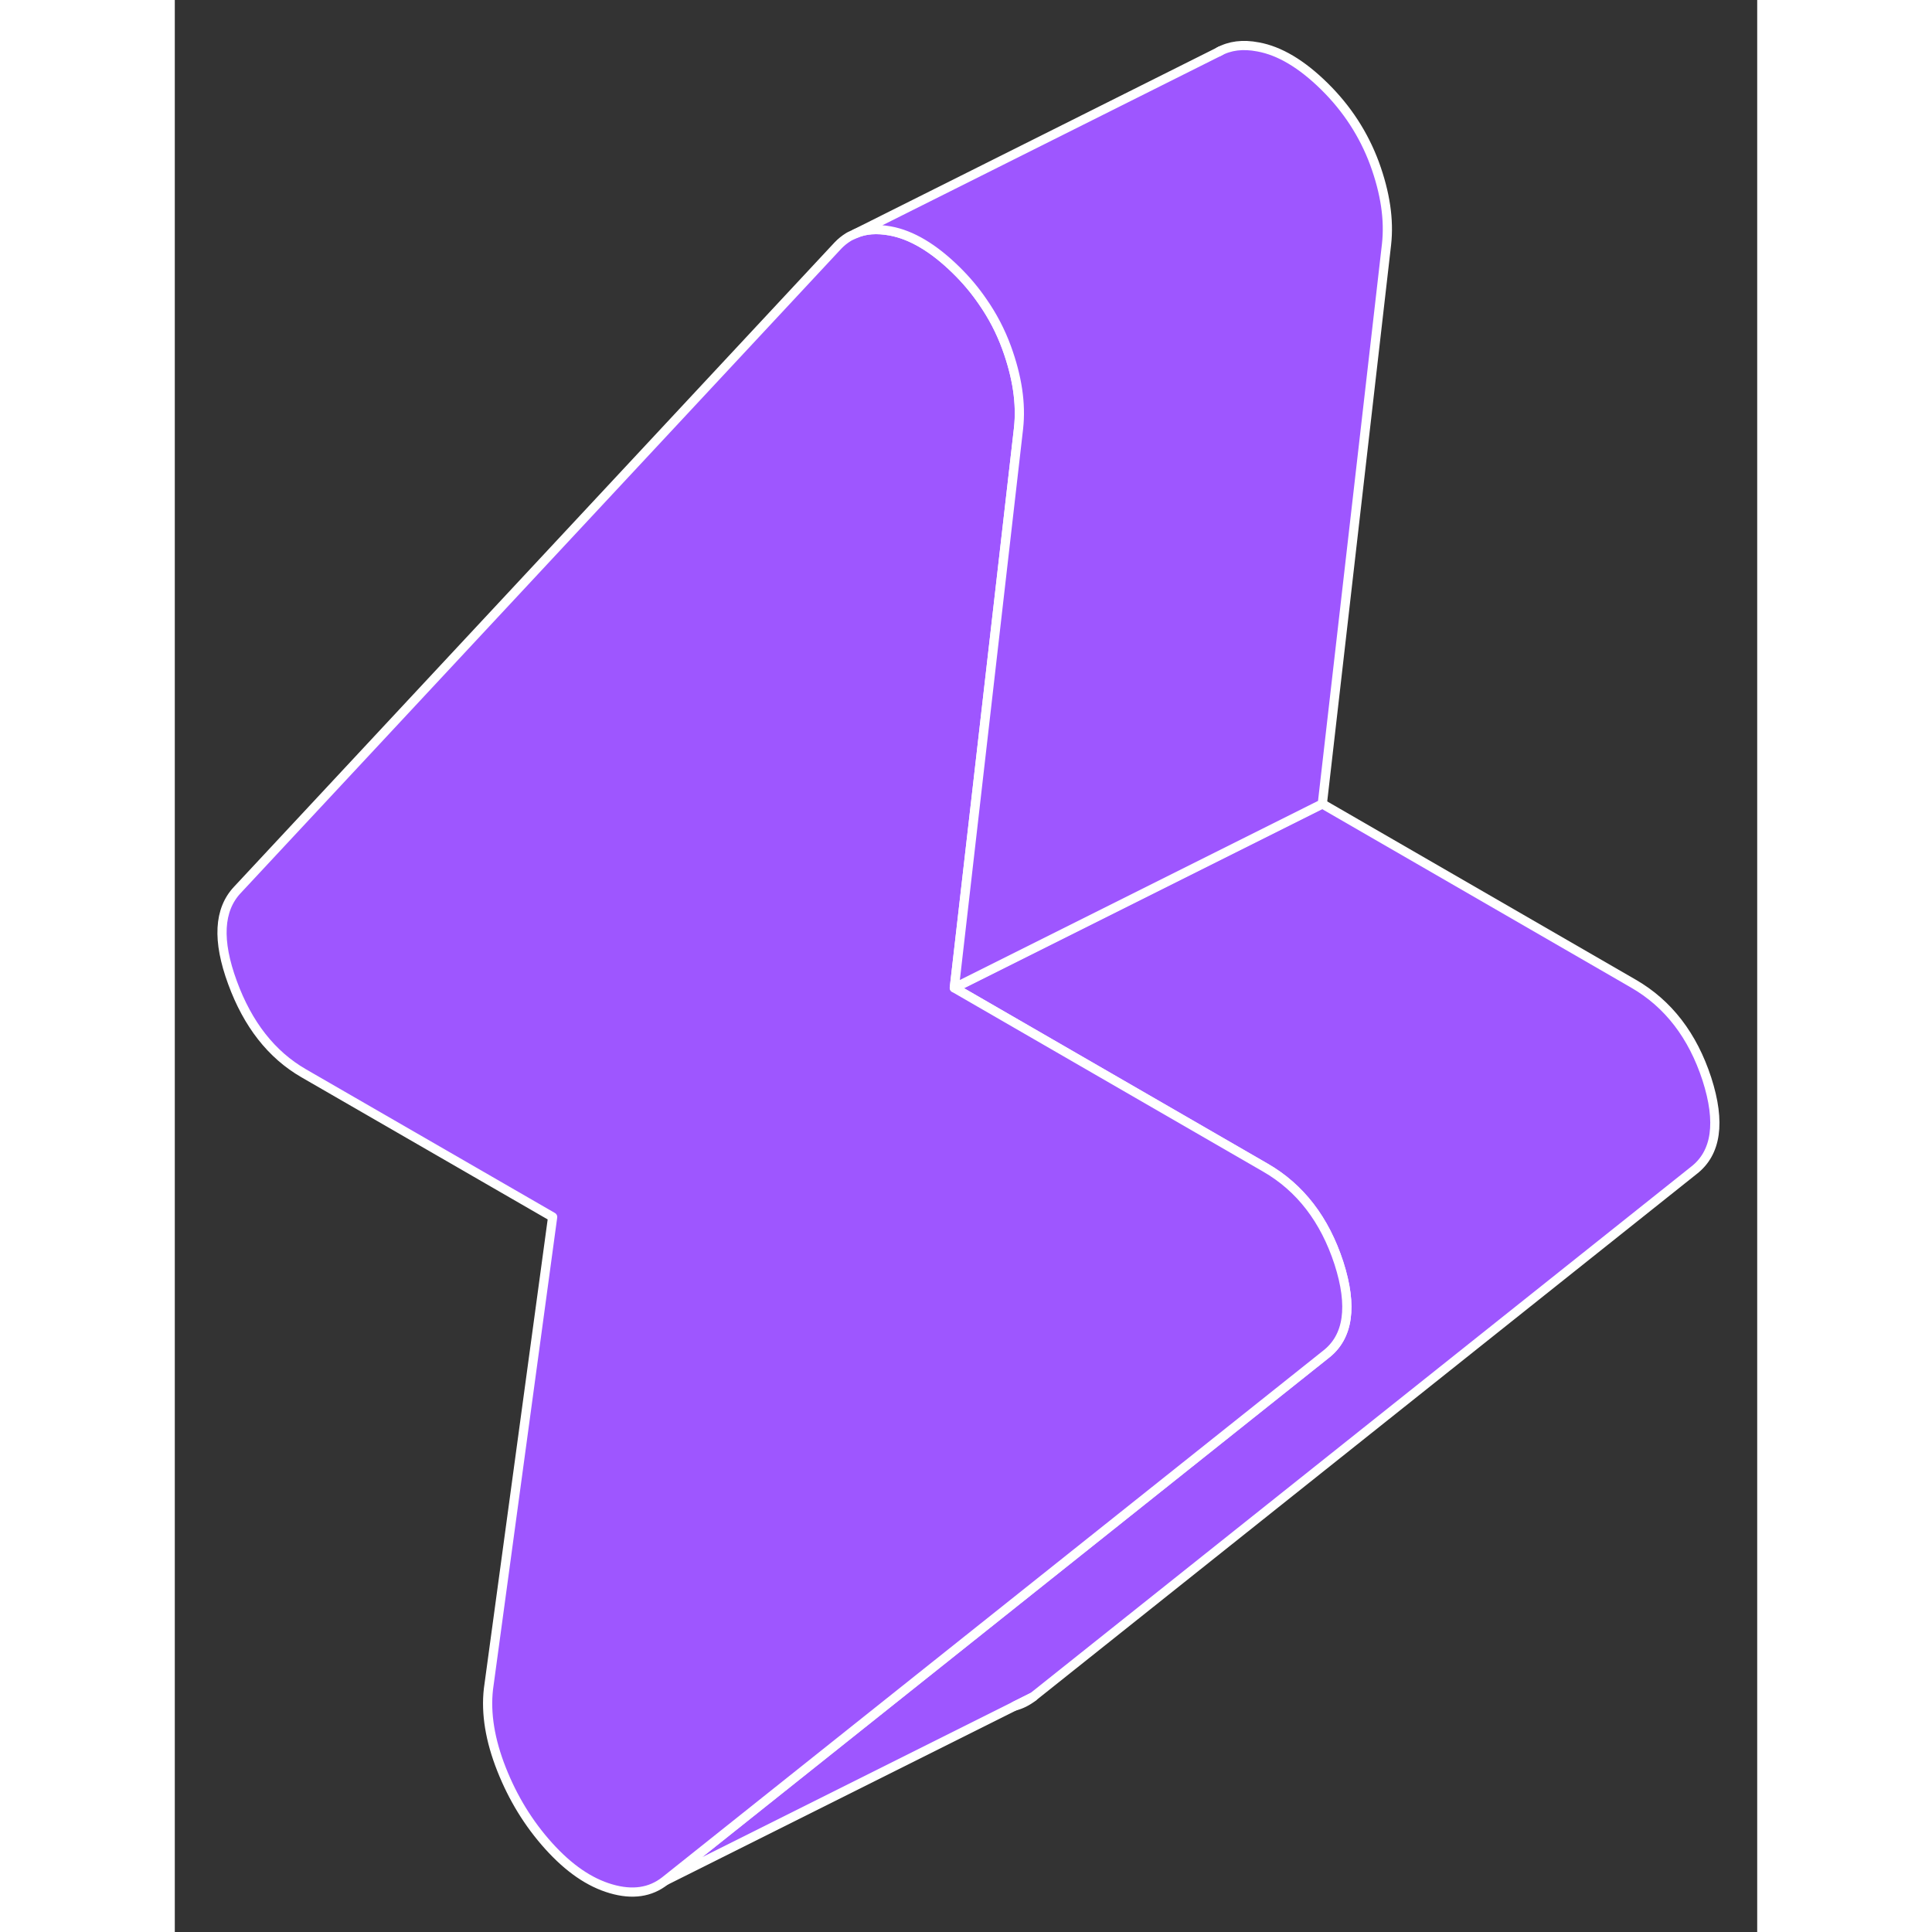 <svg width="48" height="48" viewBox="0 0 86 105" fill="#9e56ff" xmlns="http://www.w3.org/2000/svg" stroke-width="0.5px" stroke-linecap="round" stroke-linejoin="round"><rect x="0" y="0" width="86" height="105" fill="#333333" stroke="none"/><path d="M82.555 63.61L46.645 92.22L26.645 102.22L40.865 90.89L62.555 73.61C63.785 72.66 64.025 71 63.265 68.64C62.495 66.28 61.165 64.55 59.275 63.46L42.365 53.69L62.365 43.69L79.275 53.46C81.165 54.55 82.495 56.28 83.265 58.64C84.025 61 83.785 62.66 82.555 63.61Z" stroke="white" stroke-linejoin="round"/><path d="M46.645 92.221C46.335 92.46 46.005 92.63 45.645 92.721L46.645 92.221Z" stroke="white" stroke-linejoin="round"/><path d="M62.555 73.61L40.865 90.89L26.645 102.22C25.845 102.85 24.865 102.99 23.705 102.65C22.535 102.31 21.415 101.54 20.315 100.32C19.225 99.11 18.375 97.72 17.755 96.15C17.135 94.58 16.895 93.13 17.045 91.8L20.535 66.14L7.005 58.33C5.255 57.32 3.965 55.67 3.135 53.4C2.295 51.12 2.385 49.44 3.405 48.36L36.035 13.35C36.215 13.16 36.405 13.01 36.615 12.88L36.685 12.84L36.985 12.7C37.525 12.46 38.155 12.42 38.875 12.55C40.035 12.76 41.235 13.47 42.475 14.69C43.015 15.22 43.485 15.78 43.895 16.38C44.435 17.15 44.875 17.99 45.205 18.89C45.785 20.48 46.005 21.94 45.855 23.28L42.365 53.69L59.275 63.46C61.165 64.55 62.495 66.28 63.265 68.64C64.025 71 63.785 72.66 62.555 73.61Z" stroke="white" stroke-linejoin="round"/><path d="M65.855 13.28L62.365 43.69L42.365 53.69L45.855 23.28C46.005 21.94 45.785 20.48 45.205 18.89C44.875 17.99 44.435 17.15 43.895 16.38C43.485 15.78 43.015 15.22 42.475 14.69C41.235 13.47 40.035 12.76 38.875 12.55C38.155 12.42 37.525 12.46 36.985 12.7L56.725 2.82C57.335 2.48 58.045 2.39 58.875 2.55C60.035 2.76 61.235 3.47 62.475 4.69C63.705 5.9 64.615 7.3 65.205 8.89C65.785 10.48 66.005 11.94 65.855 13.28Z" stroke="white" stroke-linejoin="round"/><path d="M56.835 2.76L56.725 2.82" stroke="white" stroke-linejoin="round"/></svg>